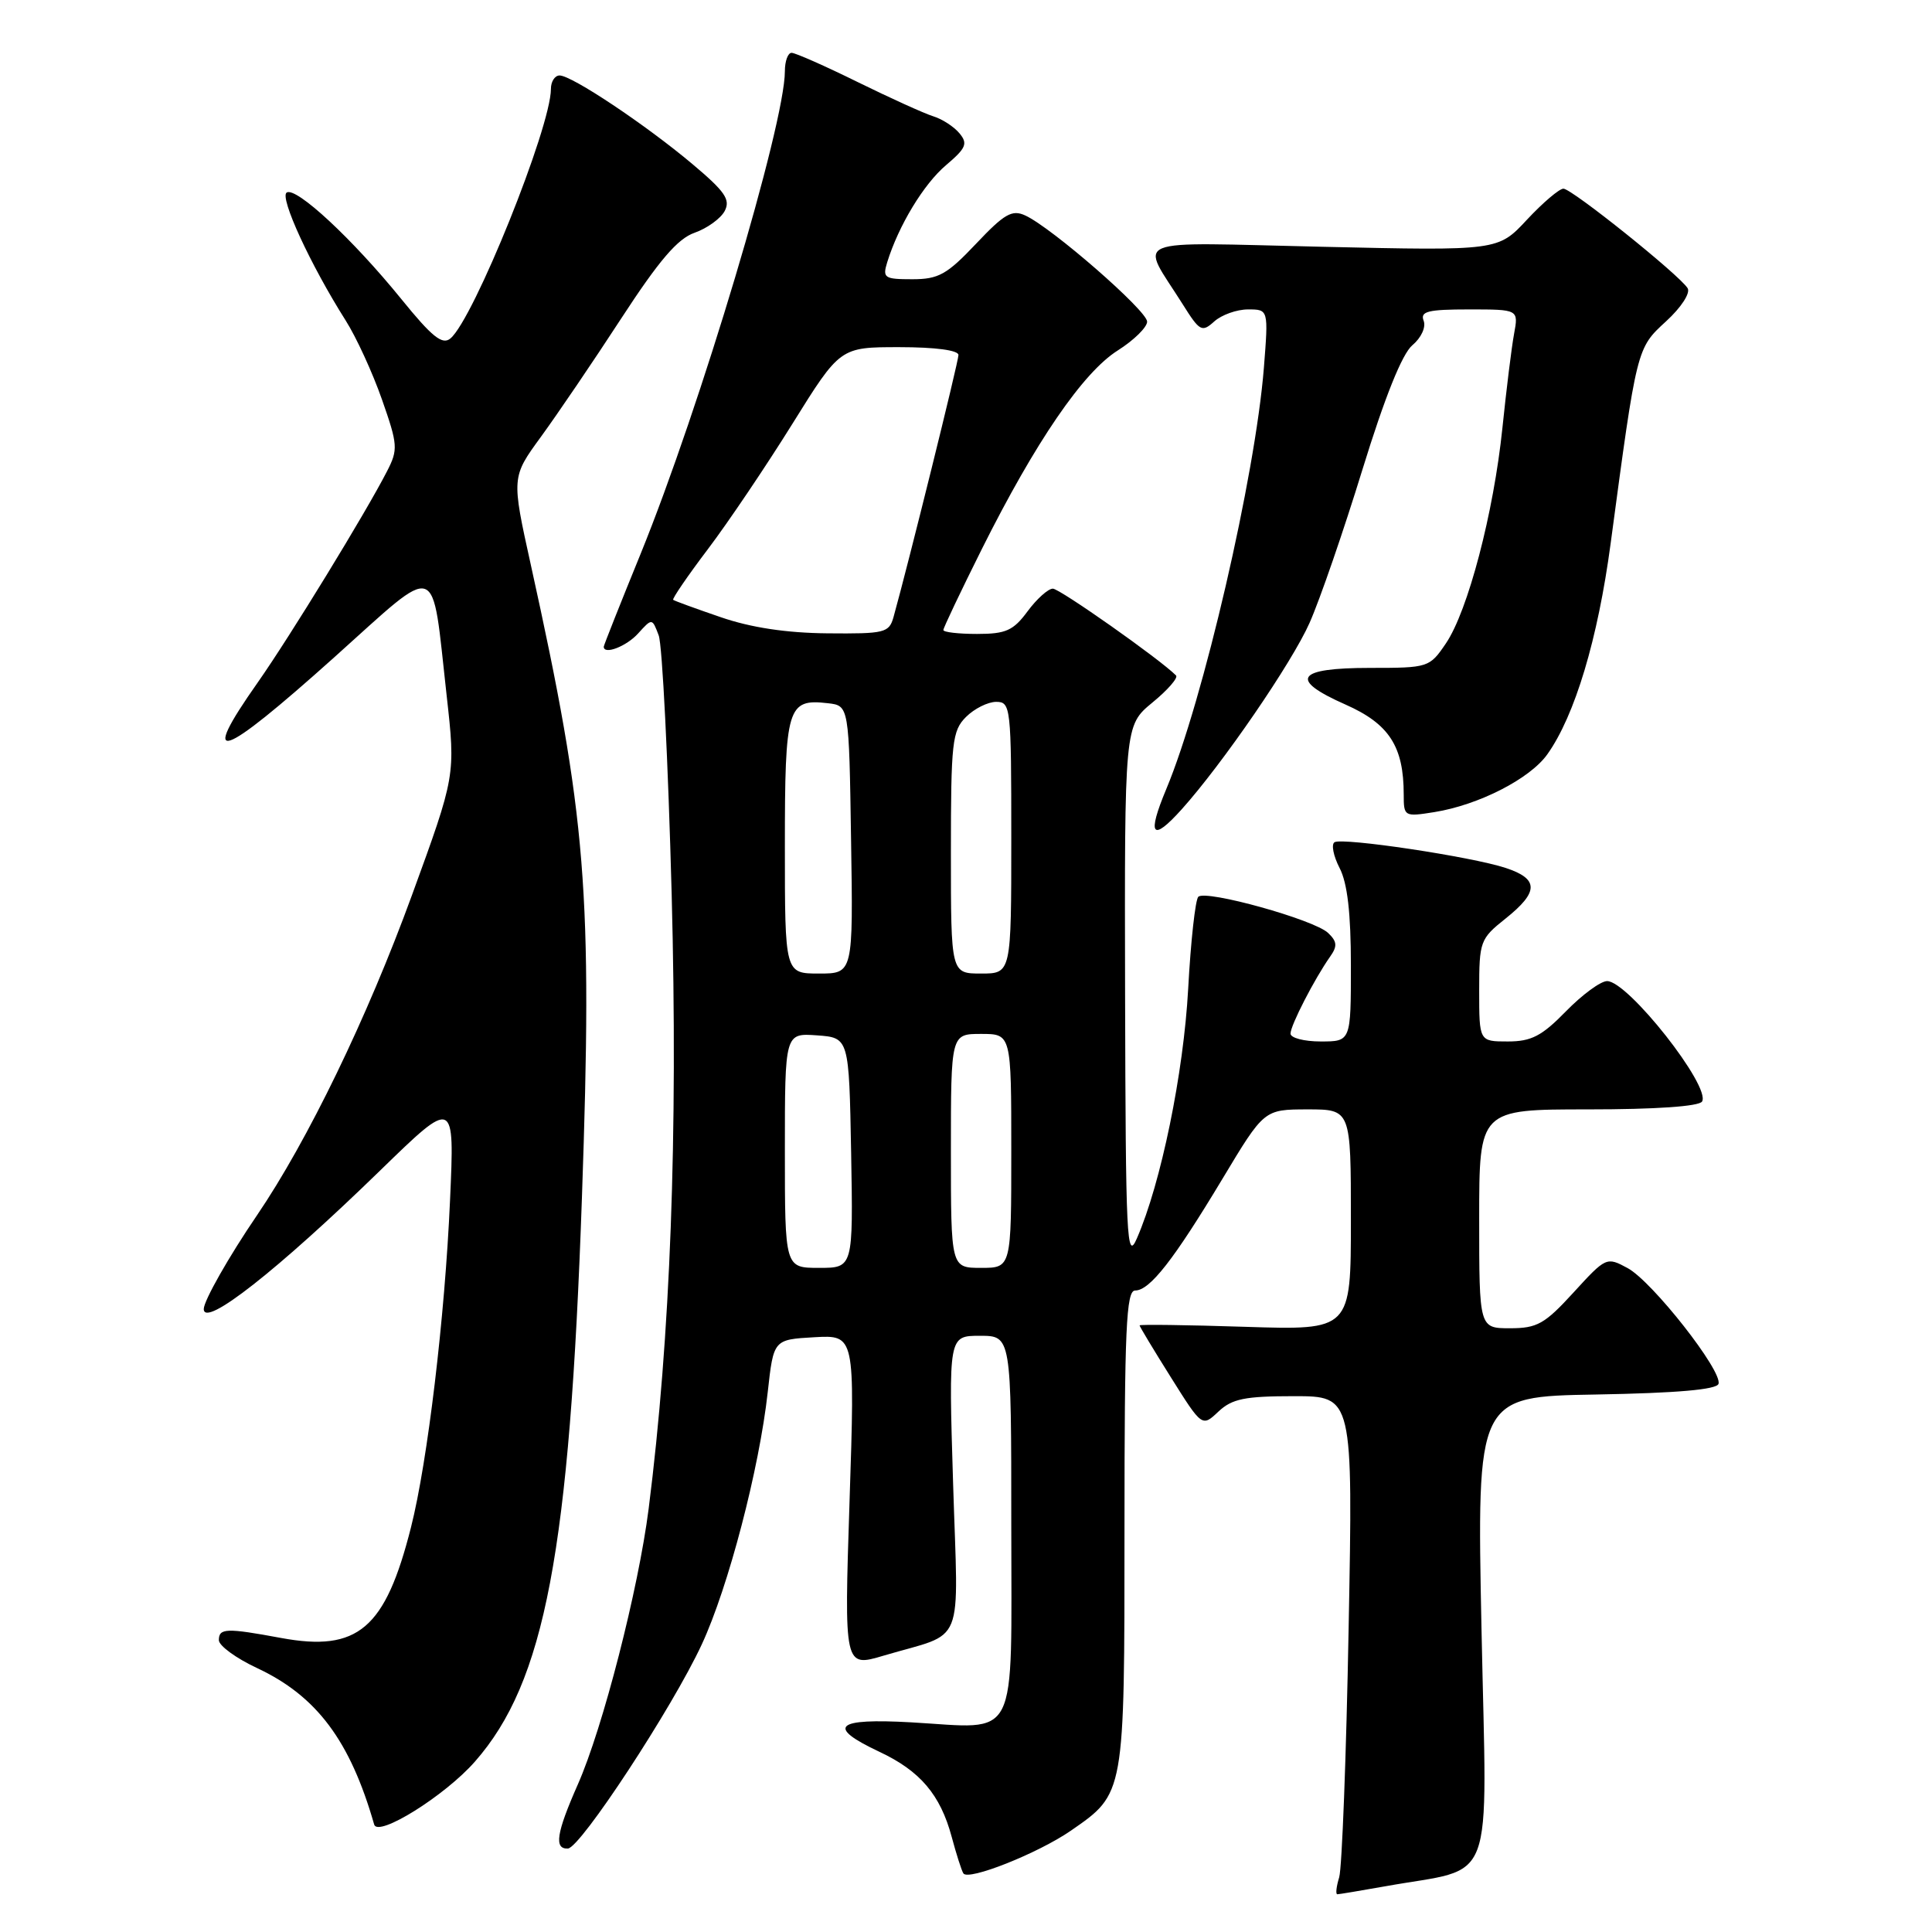 <?xml version="1.0" encoding="UTF-8" standalone="no"?>
<!DOCTYPE svg PUBLIC "-//W3C//DTD SVG 1.1//EN" "http://www.w3.org/Graphics/SVG/1.1/DTD/svg11.dtd" >
<svg xmlns="http://www.w3.org/2000/svg" xmlns:xlink="http://www.w3.org/1999/xlink" version="1.1" viewBox="0 0 256 256">
 <g >
 <path fill="currentColor"
d=" M 183.57 249.94 C 198.37 247.28 197.02 250.89 196.31 216.00 C 195.68 185.05 195.68 185.05 211.51 184.78 C 222.19 184.59 227.46 184.13 227.71 183.37 C 228.27 181.69 218.94 169.80 215.67 168.03 C 212.88 166.52 212.80 166.56 208.51 171.25 C 204.69 175.43 203.69 176.00 200.09 176.00 C 196.00 176.00 196.00 176.00 196.00 161.50 C 196.00 147.00 196.00 147.00 210.44 147.00 C 219.40 147.00 225.13 146.60 225.53 145.96 C 226.74 143.99 215.72 130.00 212.95 130.00 C 212.10 130.00 209.65 131.80 207.50 134.00 C 204.30 137.28 202.91 138.00 199.80 138.00 C 196.00 138.00 196.00 138.00 196.00 131.25 C 196.00 124.73 196.12 124.40 199.50 121.71 C 203.92 118.18 203.92 116.46 199.52 115.01 C 194.99 113.51 177.89 110.95 176.83 111.60 C 176.38 111.88 176.68 113.42 177.50 115.01 C 178.54 117.01 179.00 120.98 179.00 127.95 C 179.00 138.00 179.00 138.00 175.00 138.00 C 172.80 138.00 171.00 137.53 171.00 136.96 C 171.00 135.87 174.17 129.71 176.24 126.77 C 177.23 125.38 177.18 124.76 175.98 123.62 C 174.15 121.86 159.77 117.86 158.78 118.83 C 158.39 119.22 157.78 124.70 157.44 131.02 C 156.83 142.20 153.84 156.78 150.64 164.10 C 149.30 167.19 149.16 164.24 149.08 131.82 C 149.00 96.15 149.00 96.15 152.69 93.10 C 154.73 91.43 156.14 89.81 155.83 89.50 C 153.66 87.32 140.42 78.00 139.51 78.00 C 138.89 78.00 137.38 79.35 136.16 81.00 C 134.27 83.56 133.28 84.00 129.47 84.00 C 127.01 84.00 125.00 83.77 125.00 83.48 C 125.00 83.20 127.30 78.36 130.11 72.73 C 137.21 58.54 143.50 49.34 148.12 46.43 C 150.25 45.08 152.00 43.36 152.00 42.62 C 152.00 41.17 139.35 30.15 135.85 28.55 C 134.10 27.74 133.08 28.33 129.33 32.30 C 125.47 36.38 124.36 37.00 120.88 37.00 C 117.18 37.00 116.92 36.83 117.56 34.75 C 119.07 29.88 122.40 24.38 125.36 21.88 C 128.01 19.63 128.27 19.03 127.14 17.67 C 126.41 16.79 124.85 15.77 123.66 15.41 C 122.47 15.04 117.96 12.99 113.64 10.87 C 109.32 8.74 105.38 7.00 104.89 7.00 C 104.40 7.00 104.00 8.10 104.00 9.44 C 104.00 16.45 92.77 54.02 84.88 73.40 C 82.19 79.99 80.00 85.52 80.00 85.69 C 80.00 86.81 83.01 85.65 84.55 83.94 C 86.41 81.89 86.41 81.89 87.28 84.19 C 87.76 85.46 88.53 100.90 89.00 118.50 C 89.84 150.50 88.84 177.14 85.95 199.91 C 84.59 210.60 79.88 228.96 76.56 236.46 C 73.72 242.89 73.39 245.03 75.25 244.94 C 76.91 244.86 89.12 226.24 92.99 217.89 C 96.51 210.31 100.61 194.62 101.73 184.45 C 102.50 177.50 102.50 177.50 107.90 177.19 C 113.29 176.89 113.29 176.89 112.57 198.91 C 111.85 220.94 111.85 220.94 117.09 219.38 C 128.05 216.13 126.97 218.80 126.29 196.55 C 125.69 177.00 125.69 177.00 129.84 177.00 C 134.00 177.00 134.00 177.00 134.00 202.03 C 134.00 231.33 135.16 229.04 120.76 228.22 C 110.66 227.65 109.43 228.78 116.52 232.12 C 121.92 234.65 124.60 237.81 126.10 243.38 C 126.71 245.65 127.40 247.83 127.65 248.23 C 128.28 249.26 137.56 245.57 141.90 242.57 C 149.05 237.62 149.00 237.88 149.00 202.60 C 149.00 176.06 149.23 171.00 150.41 171.00 C 152.36 171.00 155.54 166.92 162.00 156.17 C 167.50 147.01 167.50 147.01 173.25 147.00 C 179.00 147.00 179.00 147.00 179.00 161.63 C 179.00 176.26 179.00 176.26 165.00 175.81 C 157.30 175.56 151.00 175.48 151.00 175.62 C 151.00 175.77 152.86 178.86 155.14 182.49 C 159.28 189.09 159.28 189.09 161.45 187.04 C 163.26 185.34 164.95 185.00 171.46 185.00 C 179.28 185.00 179.28 185.00 178.70 215.75 C 178.39 232.66 177.82 247.51 177.45 248.75 C 177.07 249.99 176.96 251.00 177.20 251.00 C 177.44 251.00 180.30 250.52 183.57 249.94 Z  M 62.93 233.42 C 72.21 222.86 75.48 205.60 77.11 158.65 C 78.52 118.10 77.73 108.34 70.34 74.86 C 67.77 63.23 67.77 63.23 71.69 57.86 C 73.84 54.91 78.63 47.86 82.32 42.19 C 87.33 34.50 89.79 31.62 92.04 30.84 C 93.69 30.26 95.48 28.97 96.02 27.97 C 96.82 26.46 96.09 25.39 91.75 21.74 C 85.54 16.52 75.77 10.00 74.15 10.00 C 73.52 10.00 73.00 10.80 73.00 11.78 C 73.00 16.86 62.76 42.29 59.68 44.85 C 58.61 45.74 57.25 44.65 53.18 39.63 C 46.72 31.67 39.25 24.73 37.99 25.51 C 37.00 26.12 41.14 35.10 45.80 42.46 C 47.21 44.68 49.37 49.39 50.61 52.93 C 52.72 58.94 52.76 59.57 51.29 62.43 C 48.48 67.92 38.42 84.35 34.16 90.42 C 26.24 101.67 29.06 100.75 44.31 87.08 C 58.45 74.40 57.14 73.96 59.18 92.13 C 60.37 102.76 60.37 102.76 54.58 118.63 C 48.66 134.86 40.76 151.17 34.04 161.05 C 30.33 166.49 27.00 172.36 27.00 173.45 C 27.00 176.00 36.77 168.33 50.37 155.10 C 60.24 145.50 60.24 145.50 59.63 159.08 C 58.95 174.48 56.66 193.68 54.46 202.37 C 51.06 215.82 47.43 218.92 37.25 217.04 C 29.98 215.69 29.00 215.73 29.00 217.33 C 29.00 218.06 31.28 219.73 34.07 221.03 C 41.96 224.73 46.39 230.64 49.58 241.76 C 50.08 243.49 58.97 237.94 62.93 233.42 Z  M 156.57 107.25 C 161.99 101.22 171.21 87.78 173.53 82.52 C 174.89 79.46 178.04 70.32 180.53 62.22 C 183.49 52.61 185.79 46.89 187.14 45.75 C 188.32 44.76 188.97 43.35 188.64 42.50 C 188.16 41.26 189.20 41.00 194.64 41.00 C 201.22 41.00 201.22 41.00 200.62 44.25 C 200.29 46.04 199.60 51.63 199.08 56.68 C 197.92 67.95 194.51 80.96 191.58 85.27 C 189.42 88.45 189.26 88.50 181.54 88.50 C 171.74 88.50 170.73 90.02 178.29 93.36 C 184.07 95.92 186.00 98.90 186.00 105.28 C 186.00 108.20 186.08 108.24 190.05 107.61 C 195.93 106.67 202.73 103.19 205.03 99.95 C 208.68 94.83 211.73 84.66 213.42 72.00 C 216.90 46.01 216.86 46.16 220.76 42.58 C 222.77 40.74 224.01 38.83 223.62 38.19 C 222.53 36.43 208.27 25.00 207.16 25.00 C 206.62 25.00 204.44 26.85 202.33 29.11 C 198.50 33.23 198.50 33.23 175.26 32.70 C 148.98 32.11 151.03 31.27 156.73 40.34 C 158.97 43.91 159.26 44.07 160.90 42.59 C 161.87 41.72 163.88 41.00 165.37 41.00 C 168.08 41.00 168.08 41.00 167.47 48.75 C 166.32 63.12 159.44 92.83 154.54 104.55 C 151.96 110.73 152.63 111.63 156.57 107.25 Z  M 104.00 152.44 C 104.00 136.89 104.00 136.89 108.25 137.19 C 112.50 137.50 112.50 137.50 112.78 152.75 C 113.05 168.00 113.05 168.00 108.53 168.00 C 104.00 168.00 104.00 168.00 104.00 152.44 Z  M 126.00 152.50 C 126.00 137.00 126.00 137.00 130.00 137.00 C 134.00 137.00 134.00 137.00 134.00 152.50 C 134.00 168.00 134.00 168.00 130.00 168.00 C 126.00 168.00 126.00 168.00 126.00 152.50 Z  M 104.00 112.12 C 104.00 93.66 104.33 92.56 109.69 93.18 C 112.50 93.50 112.50 93.50 112.77 111.25 C 113.05 129.00 113.05 129.00 108.52 129.00 C 104.00 129.00 104.00 129.00 104.00 112.12 Z  M 126.00 113.00 C 126.00 98.33 126.17 96.83 128.00 95.00 C 129.10 93.90 130.90 93.00 132.00 93.00 C 133.93 93.00 134.00 93.67 134.00 111.00 C 134.00 129.00 134.00 129.00 130.00 129.00 C 126.00 129.00 126.00 129.00 126.00 113.00 Z  M 95.50 81.78 C 92.20 80.65 89.37 79.62 89.20 79.48 C 89.04 79.35 91.10 76.33 93.78 72.79 C 96.47 69.24 101.51 61.76 104.99 56.17 C 111.32 46.00 111.32 46.00 119.16 46.00 C 123.95 46.00 127.00 46.41 127.00 47.04 C 127.00 47.93 120.35 74.76 118.40 81.75 C 117.81 83.86 117.25 83.99 109.63 83.92 C 104.21 83.87 99.50 83.16 95.50 81.78 Z "/>
</g>
</svg>